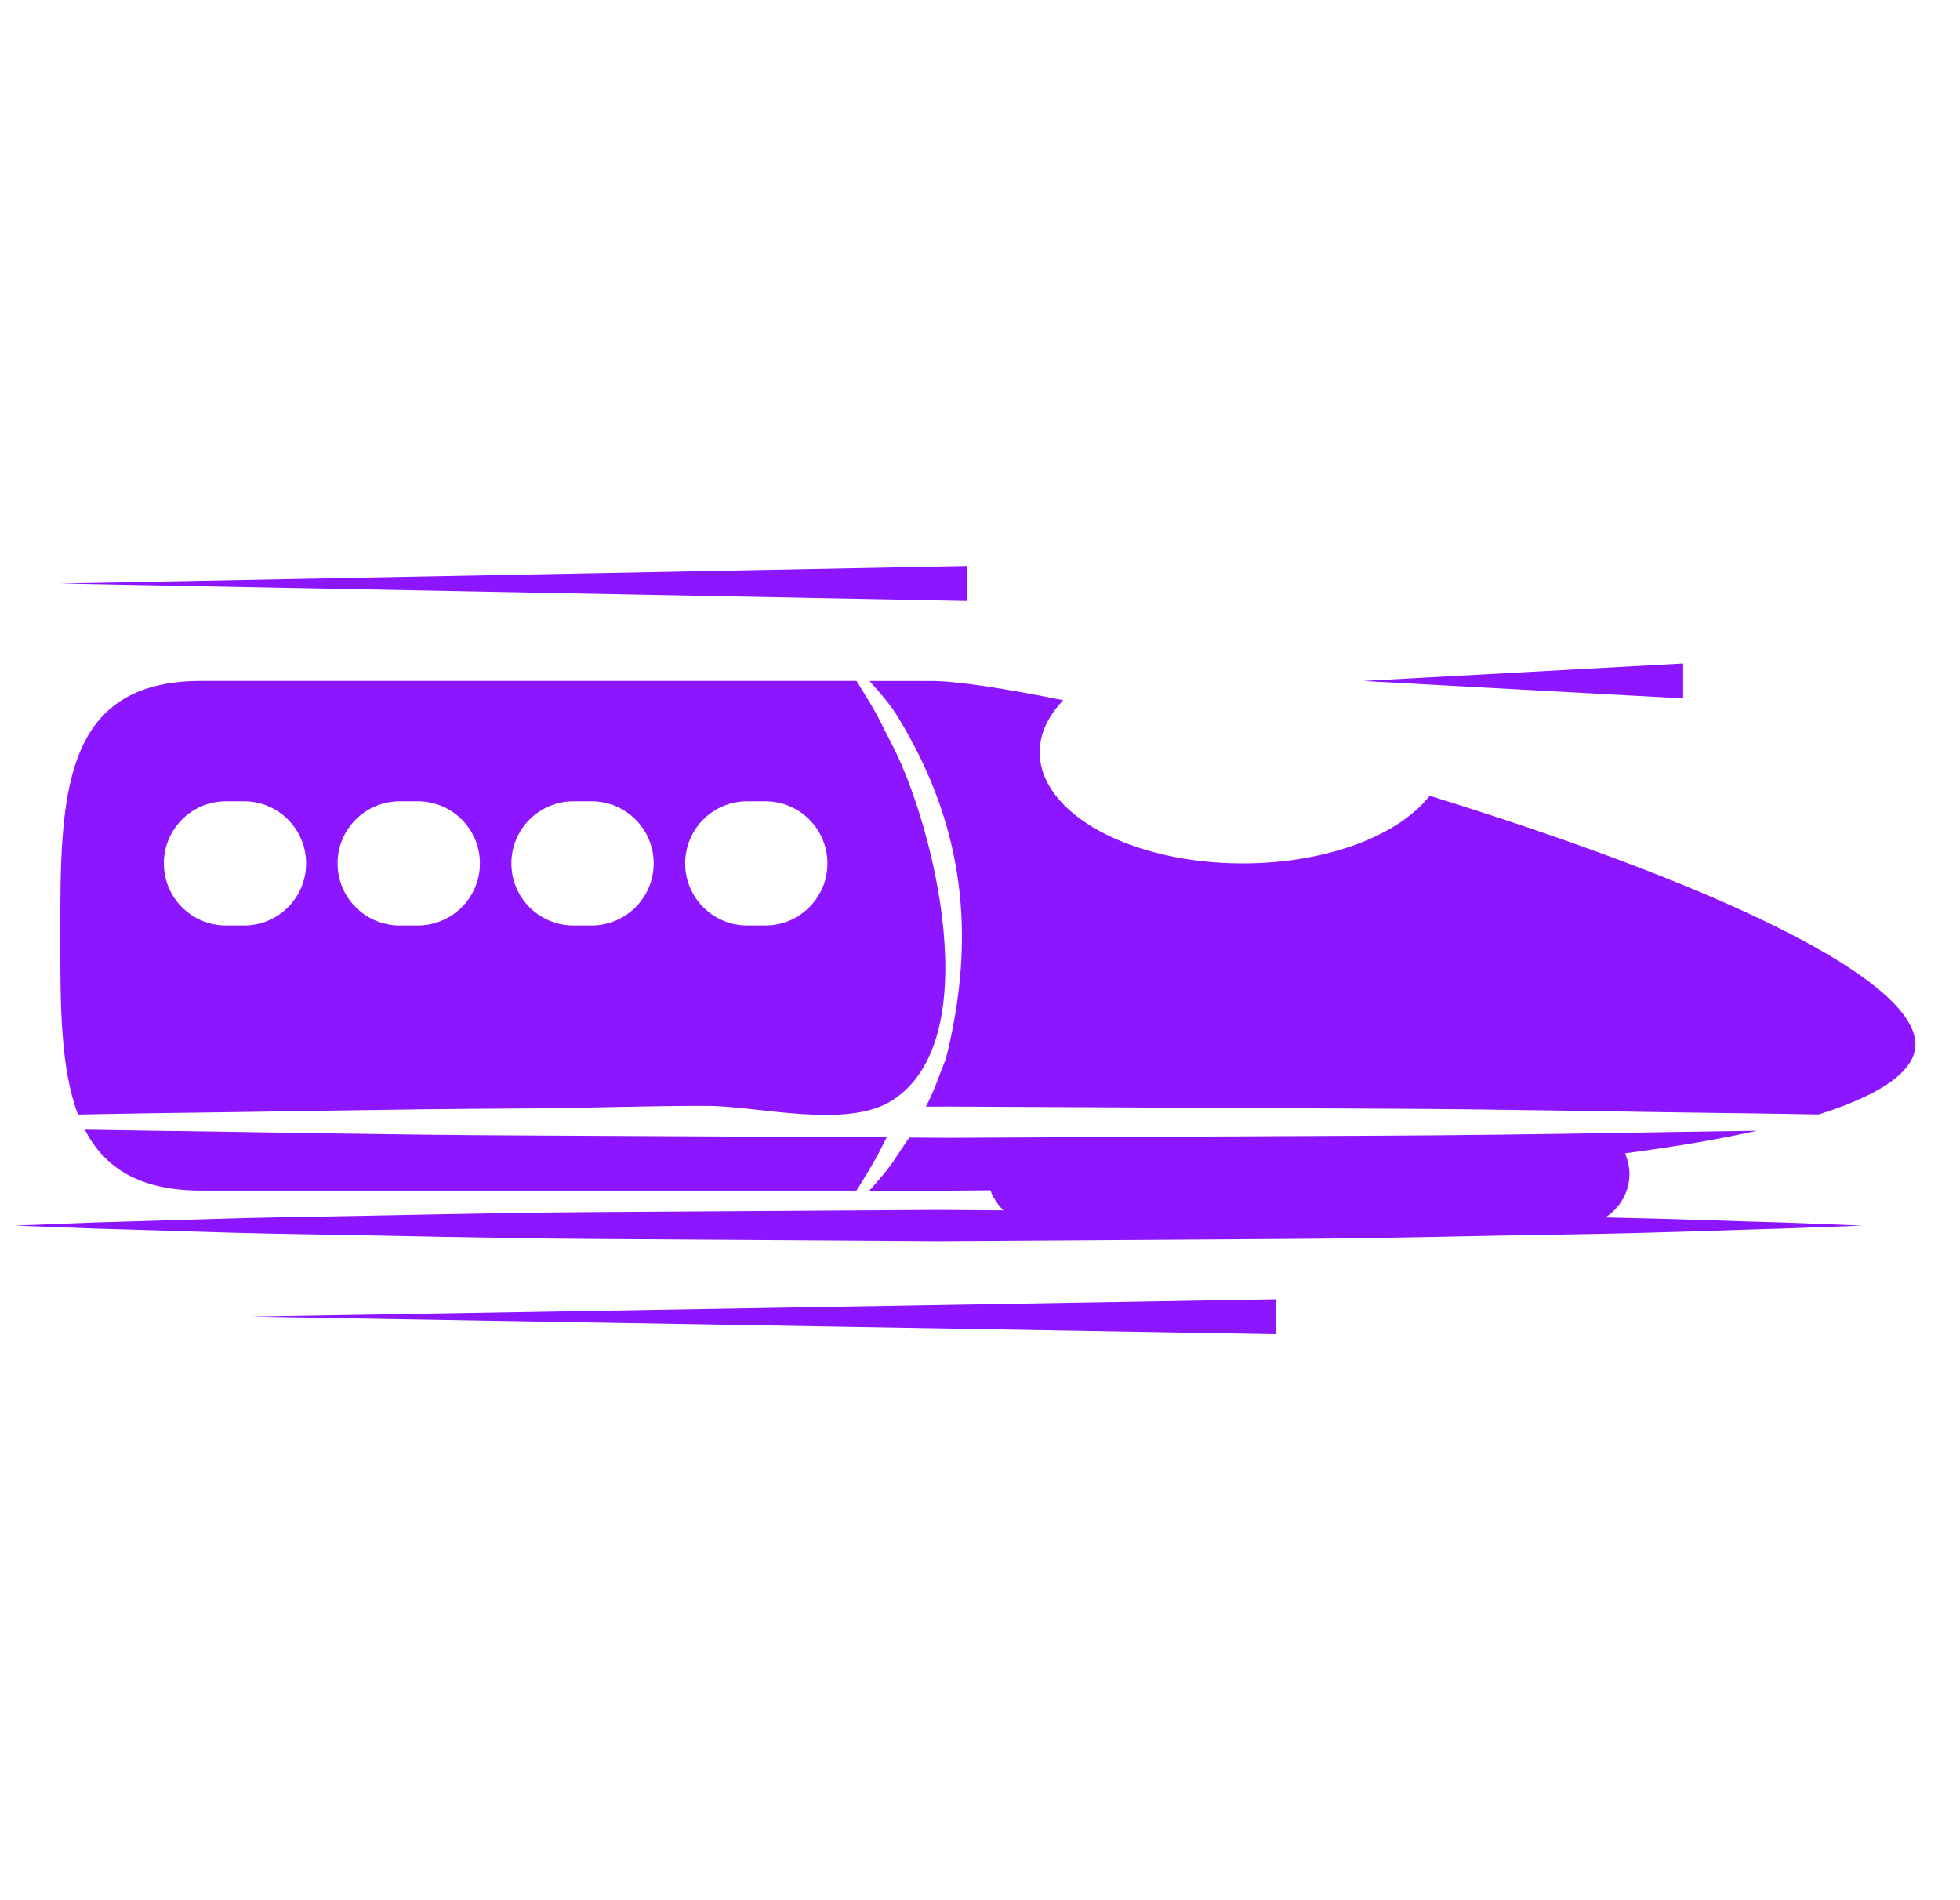 <svg width="33" height="32" viewBox="0 0 33 32" fill="none" xmlns="http://www.w3.org/2000/svg">
<g id="high-speed-train-svgrepo-com 1" clip-path="url(#clip0_1_175)">
<g id="Group">
<path id="Vector" d="M32.25 17.589C32.25 17.946 31.878 18.37 30.621 18.768C30.241 18.76 29.846 18.755 29.433 18.749C27.6 18.729 25.463 18.679 23.174 18.67C20.883 18.658 18.441 18.647 15.997 18.635C15.861 18.635 15.724 18.636 15.589 18.636C15.722 18.387 15.816 18.108 15.928 17.822C16.441 15.765 16.241 13.912 15.118 12.075C14.981 11.85 14.815 11.668 14.673 11.507C14.661 11.492 14.65 11.482 14.639 11.468H15.676C16.088 11.468 16.877 11.585 17.902 11.793C17.649 12.054 17.505 12.351 17.505 12.666C17.505 13.701 19.035 14.54 20.923 14.54C22.336 14.54 23.549 14.071 24.07 13.401C24.339 13.484 24.609 13.569 24.878 13.656C29.562 15.168 32.249 16.601 32.25 17.589ZM1.313 18.769C1.015 17.984 1.015 16.911 1.015 15.758C1.015 13.456 1.015 11.467 3.39 11.467H14.42C14.453 11.519 14.486 11.569 14.519 11.627C14.628 11.803 14.751 11.997 14.86 12.228C14.918 12.341 14.977 12.458 15.039 12.579C15.723 13.921 16.622 17.517 15.018 18.534C14.252 19.019 12.759 18.624 11.905 18.623C10.877 18.621 9.846 18.662 8.818 18.667C6.528 18.678 4.391 18.727 2.558 18.747C2.124 18.755 1.71 18.762 1.313 18.769ZM11.536 14.54C11.536 15.117 12.004 15.585 12.581 15.585H12.885C13.463 15.585 13.931 15.117 13.931 14.54C13.931 13.962 13.463 13.494 12.885 13.494H12.581C12.004 13.494 11.536 13.962 11.536 14.54ZM8.61 14.54C8.61 15.117 9.078 15.585 9.655 15.585H9.96C10.537 15.585 11.006 15.117 11.006 14.54C11.006 13.962 10.537 13.494 9.96 13.494H9.655C9.079 13.494 8.61 13.962 8.61 14.54ZM5.684 14.54C5.684 15.117 6.152 15.585 6.73 15.585H7.034C7.611 15.585 8.08 15.117 8.08 14.54C8.08 13.962 7.612 13.494 7.034 13.494H6.73C6.152 13.494 5.683 13.962 5.684 14.54ZM2.759 14.54C2.759 15.117 3.227 15.585 3.805 15.585H4.108C4.686 15.585 5.154 15.117 5.154 14.54C5.154 13.962 4.686 13.494 4.108 13.494H3.805C3.227 13.494 2.759 13.962 2.759 14.54ZM1.428 19.024C1.754 19.659 2.338 20.05 3.391 20.05H14.42C14.452 19.998 14.485 19.95 14.517 19.893C14.626 19.714 14.75 19.518 14.86 19.289C14.883 19.245 14.907 19.198 14.93 19.152C12.845 19.141 10.776 19.134 8.818 19.122C6.527 19.112 4.389 19.064 2.558 19.042C2.165 19.037 1.79 19.029 1.428 19.024ZM27.03 20.501C27.273 20.346 27.435 20.076 27.435 19.767C27.435 19.692 27.423 19.62 27.404 19.55C27.397 19.528 27.392 19.507 27.384 19.486C27.375 19.466 27.372 19.443 27.363 19.422C28.247 19.306 28.981 19.177 29.584 19.042C29.53 19.043 29.481 19.044 29.428 19.045C28.697 19.055 27.907 19.067 27.089 19.082C25.855 19.101 24.544 19.12 23.167 19.126C21.157 19.136 19.027 19.145 16.884 19.157C16.586 19.158 16.289 19.159 15.991 19.161C15.764 19.159 15.537 19.158 15.309 19.157C15.242 19.256 15.176 19.354 15.114 19.446C14.976 19.673 14.812 19.851 14.67 20.013C14.657 20.027 14.646 20.038 14.634 20.052H15.671C15.853 20.052 16.206 20.051 16.679 20.045C16.687 20.067 16.691 20.09 16.7 20.111C16.71 20.132 16.723 20.153 16.736 20.175C16.777 20.253 16.833 20.322 16.895 20.383C16.53 20.381 16.166 20.378 15.801 20.375C13.857 20.388 11.914 20.399 10.091 20.411C8.268 20.422 6.568 20.47 5.109 20.492C3.651 20.516 2.436 20.566 1.586 20.587C0.735 20.62 0.25 20.639 0.25 20.639C0.25 20.639 0.736 20.656 1.586 20.689C2.436 20.709 3.651 20.762 5.109 20.784C6.567 20.806 8.268 20.854 10.091 20.865C11.914 20.877 13.857 20.888 15.801 20.901C17.745 20.889 19.689 20.877 21.511 20.865C23.334 20.856 25.033 20.806 26.493 20.786C27.95 20.763 29.167 20.711 30.017 20.689C30.866 20.656 31.352 20.639 31.352 20.639C31.352 20.639 30.866 20.62 30.017 20.587C29.275 20.569 28.252 20.526 27.03 20.501ZM16.288 9.533L1.016 9.827L16.288 10.121V9.533ZM28.339 11.174L22.952 11.468L28.339 11.762V11.174ZM21.481 22.467V21.879L4.236 22.173L21.481 22.467Z" fill="#8B16FF"/>
</g>
</g>
<defs>
<clipPath id="clip0_1_175">
<rect width="32" height="32" fill="white" transform="translate(0.25)"/>
</clipPath>
</defs>
</svg>
